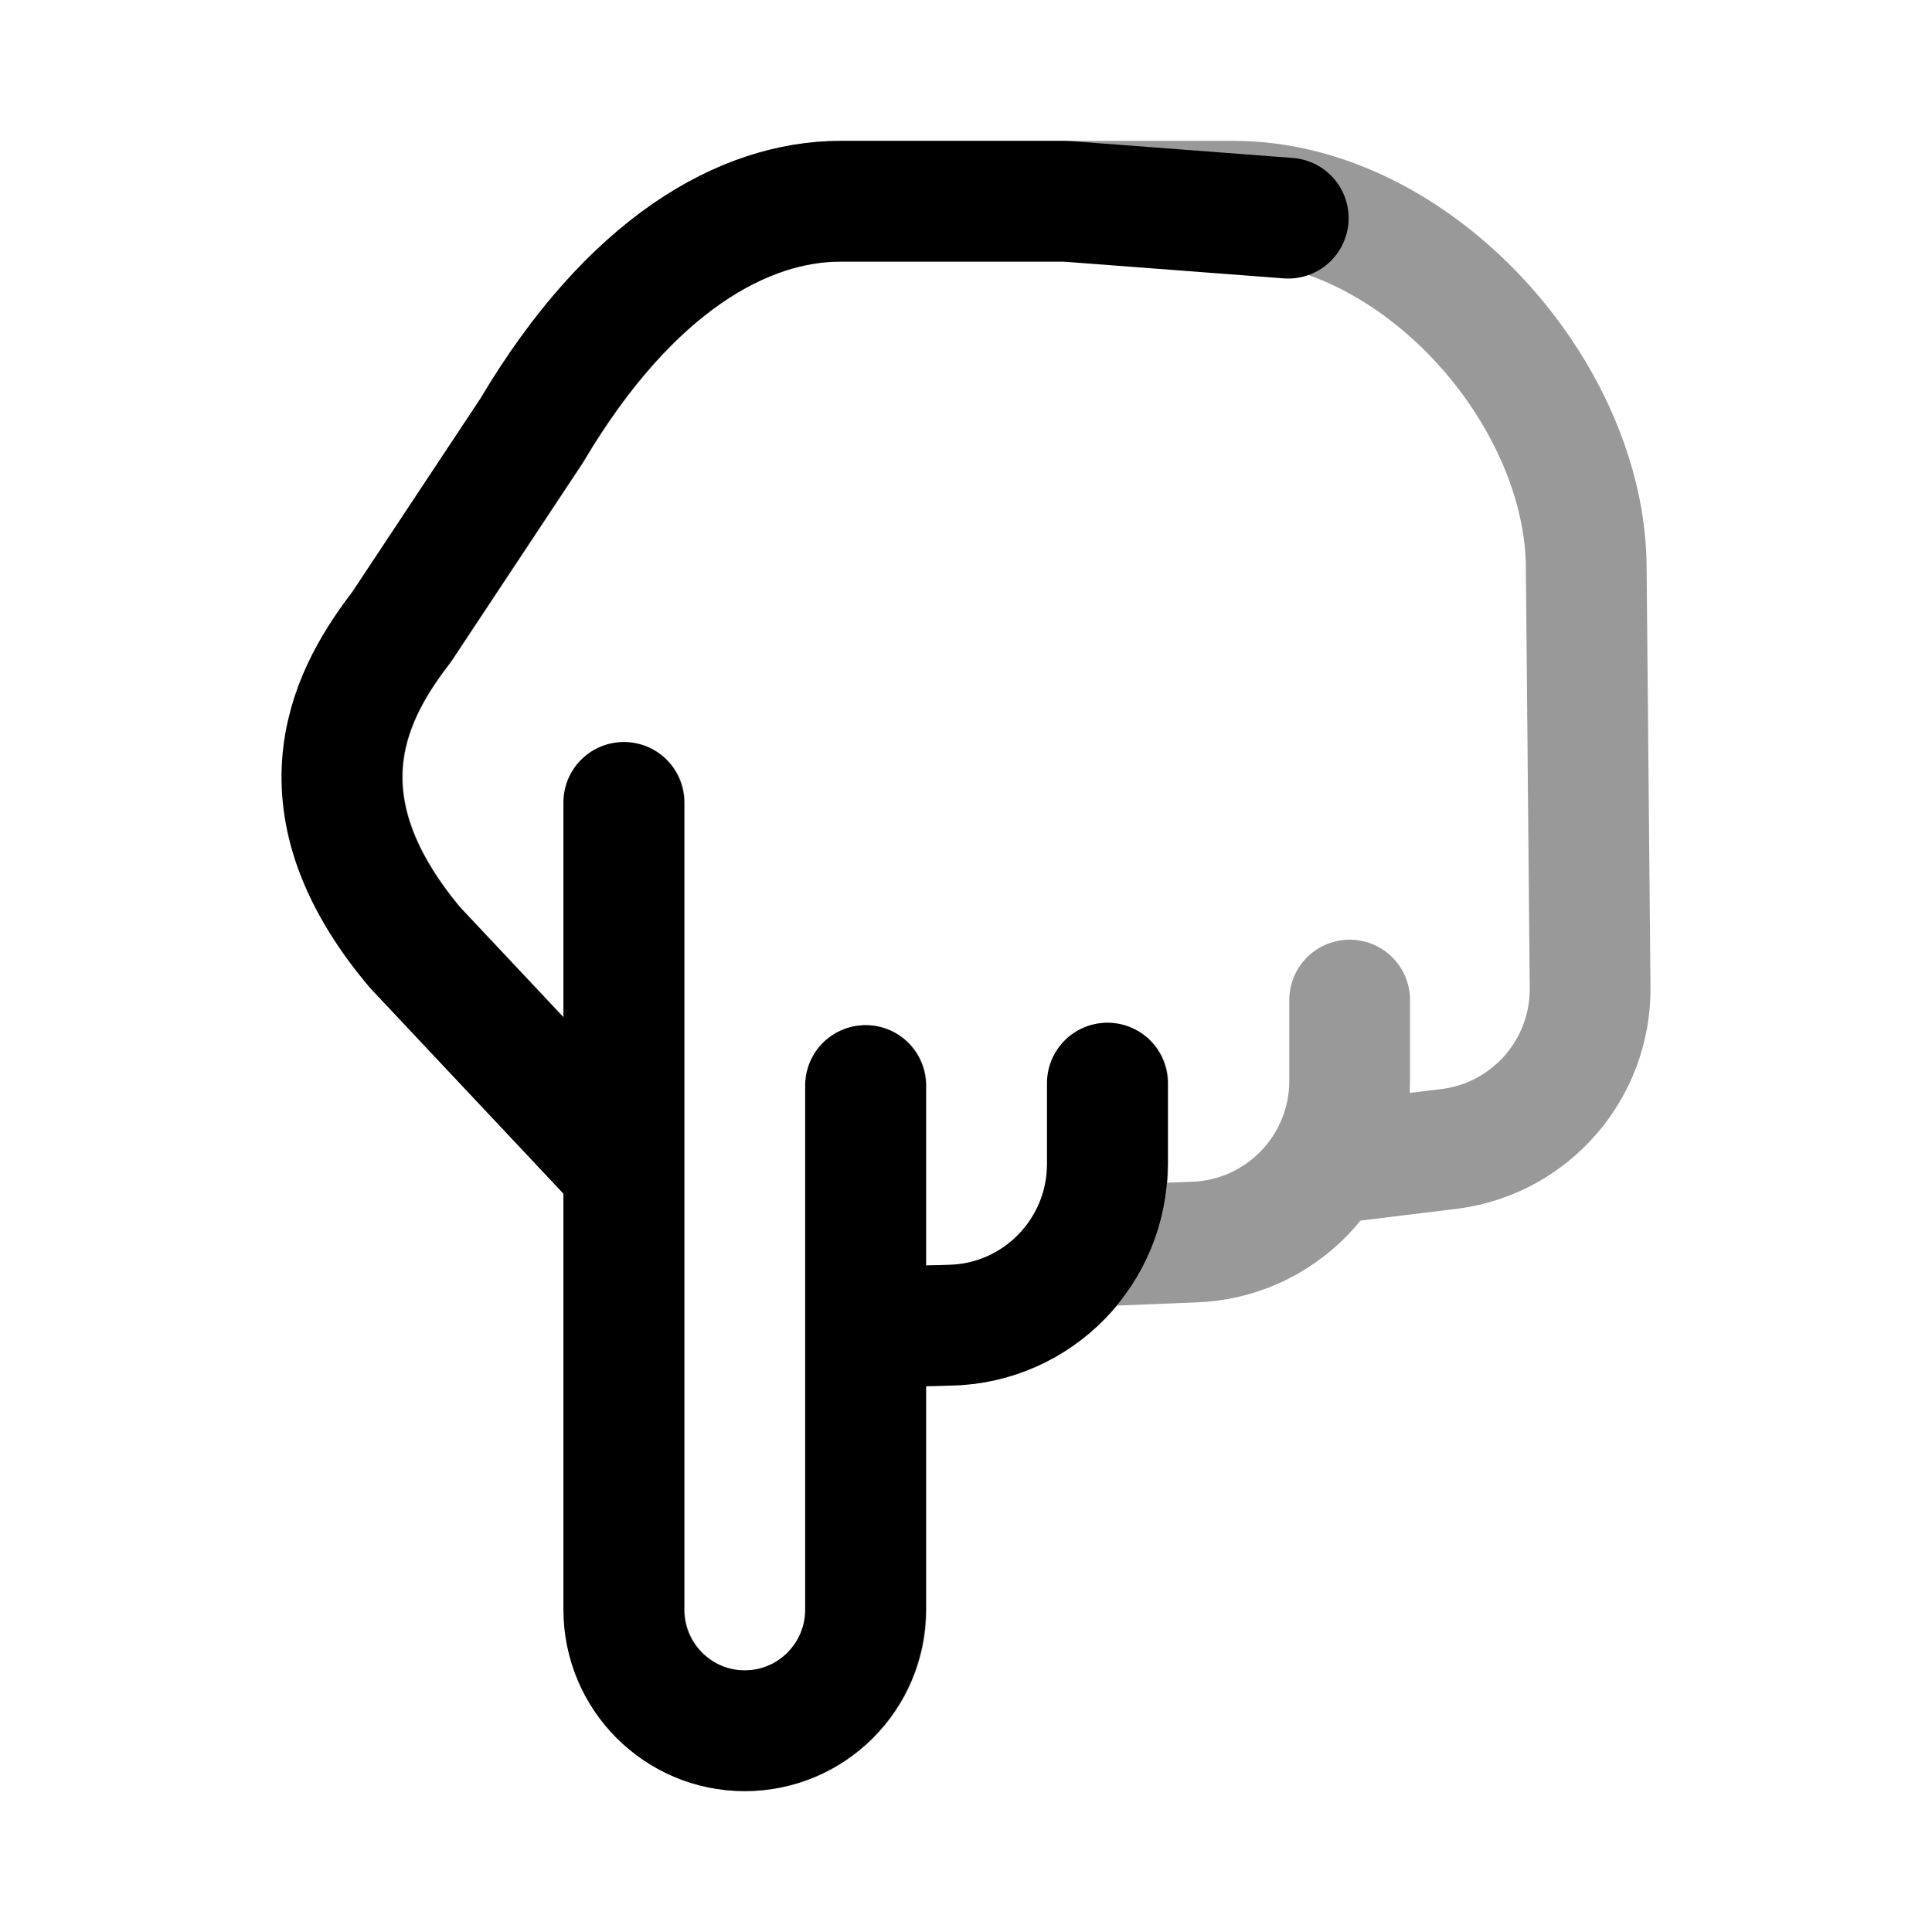 <svg width="24" height="24" viewBox="0 0 24 24" fill="none" xmlns="http://www.w3.org/2000/svg">
<path d="M10.752 13.485V19.995C10.752 20.826 10.08 21.5 9.25 21.5C8.421 21.5 7.749 20.826 7.749 19.995V9.968M10.752 16.489L11.807 16.462C12.891 16.435 13.756 15.546 13.756 14.459V13.455M7.749 14.531L5.155 11.771C3.583 9.904 4.409 8.542 4.989 7.786L6.604 5.348C7.829 3.281 9.246 2.5 10.439 2.5L13.236 2.5L16.003 2.71" stroke="currentColor" stroke-width="1.5" stroke-linecap="round" stroke-linejoin="round"/>
<path opacity="0.4" d="M10.759 13.485V19.995C10.759 20.826 10.087 21.5 9.257 21.5C8.428 21.5 7.756 20.826 7.756 19.995V9.968M10.759 16.489L11.813 16.462C12.898 16.435 13.763 15.546 13.763 14.459V13.455M13.481 15.484L14.817 15.43C15.901 15.402 16.766 14.513 16.766 13.427V12.423M16.48 14.459L18.021 14.27C19.02 14.135 19.763 13.276 19.753 12.266L19.705 7.066C19.705 4.882 17.592 2.5 15.326 2.5H10.445C9.253 2.5 7.836 3.281 6.611 5.348L4.996 7.786C4.416 8.542 3.59 9.904 5.162 11.771L7.756 14.531" stroke="currentColor" stroke-width="1.5" stroke-linecap="round" stroke-linejoin="round"/>
</svg>
